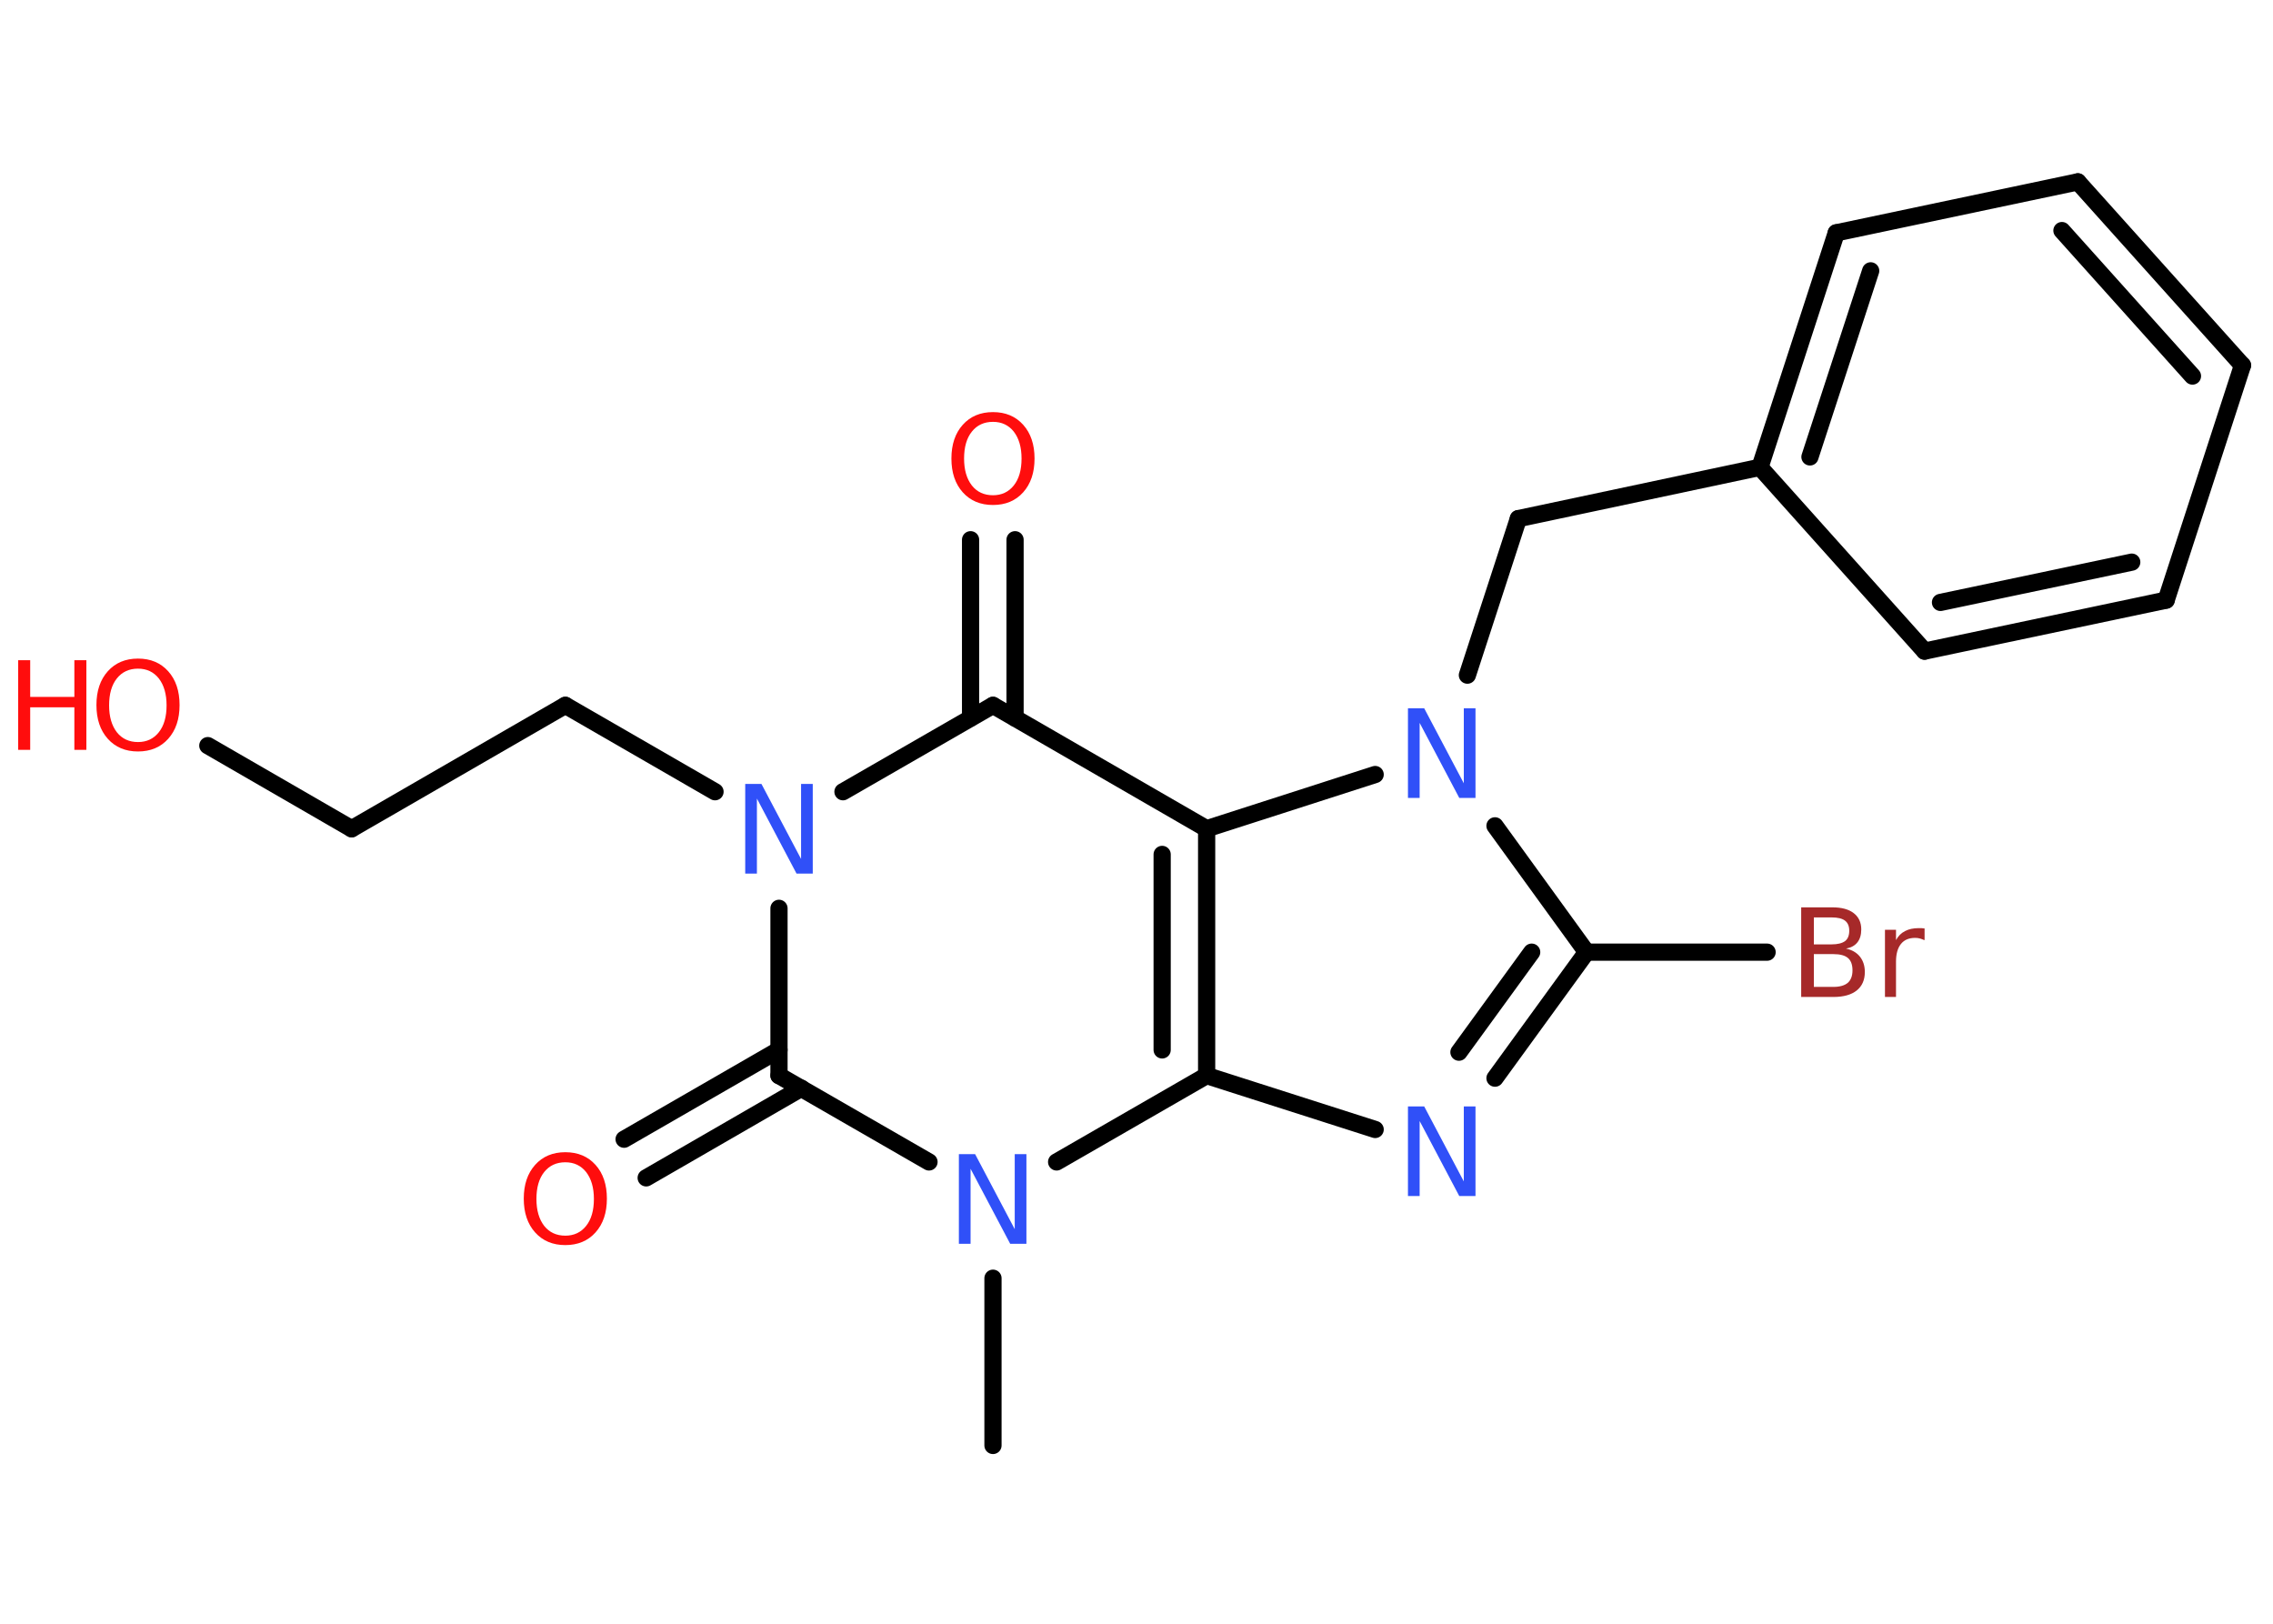 <?xml version='1.0' encoding='UTF-8'?>
<!DOCTYPE svg PUBLIC "-//W3C//DTD SVG 1.1//EN" "http://www.w3.org/Graphics/SVG/1.1/DTD/svg11.dtd">
<svg version='1.2' xmlns='http://www.w3.org/2000/svg' xmlns:xlink='http://www.w3.org/1999/xlink' width='70.0mm' height='50.0mm' viewBox='0 0 70.0 50.0'>
  <desc>Generated by the Chemistry Development Kit (http://github.com/cdk)</desc>
  <g stroke-linecap='round' stroke-linejoin='round' stroke='#000000' stroke-width='.53' fill='#FF0D0D'>
    <rect x='.0' y='.0' width='70.0' height='50.0' fill='#FFFFFF' stroke='none'/>
    <g id='mol1' class='mol'>
      <line id='mol1bnd1' class='bond' x1='30.58' y1='44.51' x2='30.58' y2='39.36'/>
      <line id='mol1bnd2' class='bond' x1='28.61' y1='35.78' x2='23.99' y2='33.12'/>
      <g id='mol1bnd3' class='bond'>
        <line x1='24.68' y1='33.51' x2='19.9' y2='36.27'/>
        <line x1='23.99' y1='32.33' x2='19.22' y2='35.08'/>
      </g>
      <line id='mol1bnd4' class='bond' x1='23.99' y1='33.12' x2='23.99' y2='27.97'/>
      <line id='mol1bnd5' class='bond' x1='22.02' y1='24.38' x2='17.41' y2='21.72'/>
      <line id='mol1bnd6' class='bond' x1='17.41' y1='21.72' x2='10.83' y2='25.52'/>
      <line id='mol1bnd7' class='bond' x1='10.83' y1='25.52' x2='6.4' y2='22.96'/>
      <line id='mol1bnd8' class='bond' x1='25.96' y1='24.38' x2='30.58' y2='21.72'/>
      <g id='mol1bnd9' class='bond'>
        <line x1='29.89' y1='22.11' x2='29.89' y2='16.62'/>
        <line x1='31.26' y1='22.11' x2='31.26' y2='16.62'/>
      </g>
      <line id='mol1bnd10' class='bond' x1='30.58' y1='21.72' x2='37.16' y2='25.52'/>
      <g id='mol1bnd11' class='bond'>
        <line x1='37.16' y1='33.12' x2='37.16' y2='25.52'/>
        <line x1='35.79' y1='32.33' x2='35.79' y2='26.31'/>
      </g>
      <line id='mol1bnd12' class='bond' x1='32.54' y1='35.78' x2='37.16' y2='33.12'/>
      <line id='mol1bnd13' class='bond' x1='37.16' y1='33.12' x2='42.35' y2='34.78'/>
      <g id='mol1bnd14' class='bond'>
        <line x1='46.04' y1='33.2' x2='48.86' y2='29.32'/>
        <line x1='44.93' y1='32.4' x2='47.17' y2='29.32'/>
      </g>
      <line id='mol1bnd15' class='bond' x1='48.86' y1='29.32' x2='54.42' y2='29.32'/>
      <line id='mol1bnd16' class='bond' x1='48.86' y1='29.32' x2='46.04' y2='25.43'/>
      <line id='mol1bnd17' class='bond' x1='37.16' y1='25.52' x2='42.35' y2='23.85'/>
      <line id='mol1bnd18' class='bond' x1='45.19' y1='20.79' x2='46.76' y2='15.97'/>
      <line id='mol1bnd19' class='bond' x1='46.76' y1='15.97' x2='54.2' y2='14.39'/>
      <g id='mol1bnd20' class='bond'>
        <line x1='56.55' y1='7.17' x2='54.2' y2='14.39'/>
        <line x1='57.61' y1='8.34' x2='55.74' y2='14.07'/>
      </g>
      <line id='mol1bnd21' class='bond' x1='56.55' y1='7.17' x2='63.99' y2='5.6'/>
      <g id='mol1bnd22' class='bond'>
        <line x1='69.06' y1='11.25' x2='63.99' y2='5.6'/>
        <line x1='67.52' y1='11.58' x2='63.5' y2='7.1'/>
      </g>
      <line id='mol1bnd23' class='bond' x1='69.06' y1='11.25' x2='66.71' y2='18.48'/>
      <g id='mol1bnd24' class='bond'>
        <line x1='59.27' y1='20.05' x2='66.71' y2='18.48'/>
        <line x1='59.76' y1='18.55' x2='65.65' y2='17.31'/>
      </g>
      <line id='mol1bnd25' class='bond' x1='54.2' y1='14.39' x2='59.27' y2='20.05'/>
      <path id='mol1atm2' class='atom' d='M29.53 35.54h.5l1.22 2.31v-2.31h.36v2.76h-.5l-1.22 -2.31v2.31h-.36v-2.76z' stroke='none' fill='#3050F8'/>
      <path id='mol1atm4' class='atom' d='M17.41 35.79q-.41 .0 -.65 .3q-.24 .3 -.24 .83q.0 .52 .24 .83q.24 .3 .65 .3q.4 .0 .64 -.3q.24 -.3 .24 -.83q.0 -.52 -.24 -.83q-.24 -.3 -.64 -.3zM17.41 35.48q.58 .0 .93 .39q.35 .39 .35 1.04q.0 .65 -.35 1.04q-.35 .39 -.93 .39q-.58 .0 -.93 -.39q-.35 -.39 -.35 -1.04q.0 -.65 .35 -1.04q.35 -.39 .93 -.39z' stroke='none'/>
      <path id='mol1atm5' class='atom' d='M22.95 24.14h.5l1.22 2.31v-2.31h.36v2.76h-.5l-1.22 -2.31v2.31h-.36v-2.76z' stroke='none' fill='#3050F8'/>
      <g id='mol1atm8' class='atom'>
        <path d='M4.25 20.59q-.41 .0 -.65 .3q-.24 .3 -.24 .83q.0 .52 .24 .83q.24 .3 .65 .3q.4 .0 .64 -.3q.24 -.3 .24 -.83q.0 -.52 -.24 -.83q-.24 -.3 -.64 -.3zM4.25 20.28q.58 .0 .93 .39q.35 .39 .35 1.04q.0 .65 -.35 1.04q-.35 .39 -.93 .39q-.58 .0 -.93 -.39q-.35 -.39 -.35 -1.04q.0 -.65 .35 -1.04q.35 -.39 .93 -.39z' stroke='none'/>
        <path d='M.56 20.33h.37v1.13h1.36v-1.13h.37v2.76h-.37v-1.31h-1.36v1.31h-.37v-2.76z' stroke='none'/>
      </g>
      <path id='mol1atm10' class='atom' d='M30.58 12.99q-.41 .0 -.65 .3q-.24 .3 -.24 .83q.0 .52 .24 .83q.24 .3 .65 .3q.4 .0 .64 -.3q.24 -.3 .24 -.83q.0 -.52 -.24 -.83q-.24 -.3 -.64 -.3zM30.58 12.69q.58 .0 .93 .39q.35 .39 .35 1.04q.0 .65 -.35 1.04q-.35 .39 -.93 .39q-.58 .0 -.93 -.39q-.35 -.39 -.35 -1.04q.0 -.65 .35 -1.04q.35 -.39 .93 -.39z' stroke='none'/>
      <path id='mol1atm13' class='atom' d='M43.36 34.07h.5l1.22 2.31v-2.31h.36v2.76h-.5l-1.22 -2.31v2.31h-.36v-2.76z' stroke='none' fill='#3050F8'/>
      <path id='mol1atm15' class='atom' d='M55.86 29.38v1.01h.6q.3 .0 .45 -.13q.14 -.13 .14 -.38q.0 -.26 -.14 -.38q-.14 -.12 -.45 -.12h-.6zM55.86 28.25v.83h.55q.27 .0 .41 -.1q.13 -.1 .13 -.32q.0 -.21 -.13 -.31q-.13 -.1 -.41 -.1h-.55zM55.48 27.94h.95q.43 .0 .66 .18q.23 .18 .23 .5q.0 .25 -.12 .4q-.12 .15 -.35 .19q.28 .06 .43 .25q.15 .19 .15 .47q.0 .37 -.25 .57q-.25 .2 -.72 .2h-.99v-2.76zM59.26 28.95q-.06 -.03 -.13 -.05q-.07 -.02 -.15 -.02q-.29 .0 -.44 .19q-.15 .19 -.15 .54v1.09h-.34v-2.07h.34v.32q.1 -.19 .28 -.28q.17 -.09 .42 -.09q.04 .0 .08 .0q.04 .0 .1 .01v.35z' stroke='none' fill='#A62929'/>
      <path id='mol1atm16' class='atom' d='M43.36 21.81h.5l1.22 2.31v-2.31h.36v2.76h-.5l-1.22 -2.31v2.31h-.36v-2.76z' stroke='none' fill='#3050F8'/>
    </g>
  </g>
</svg>
